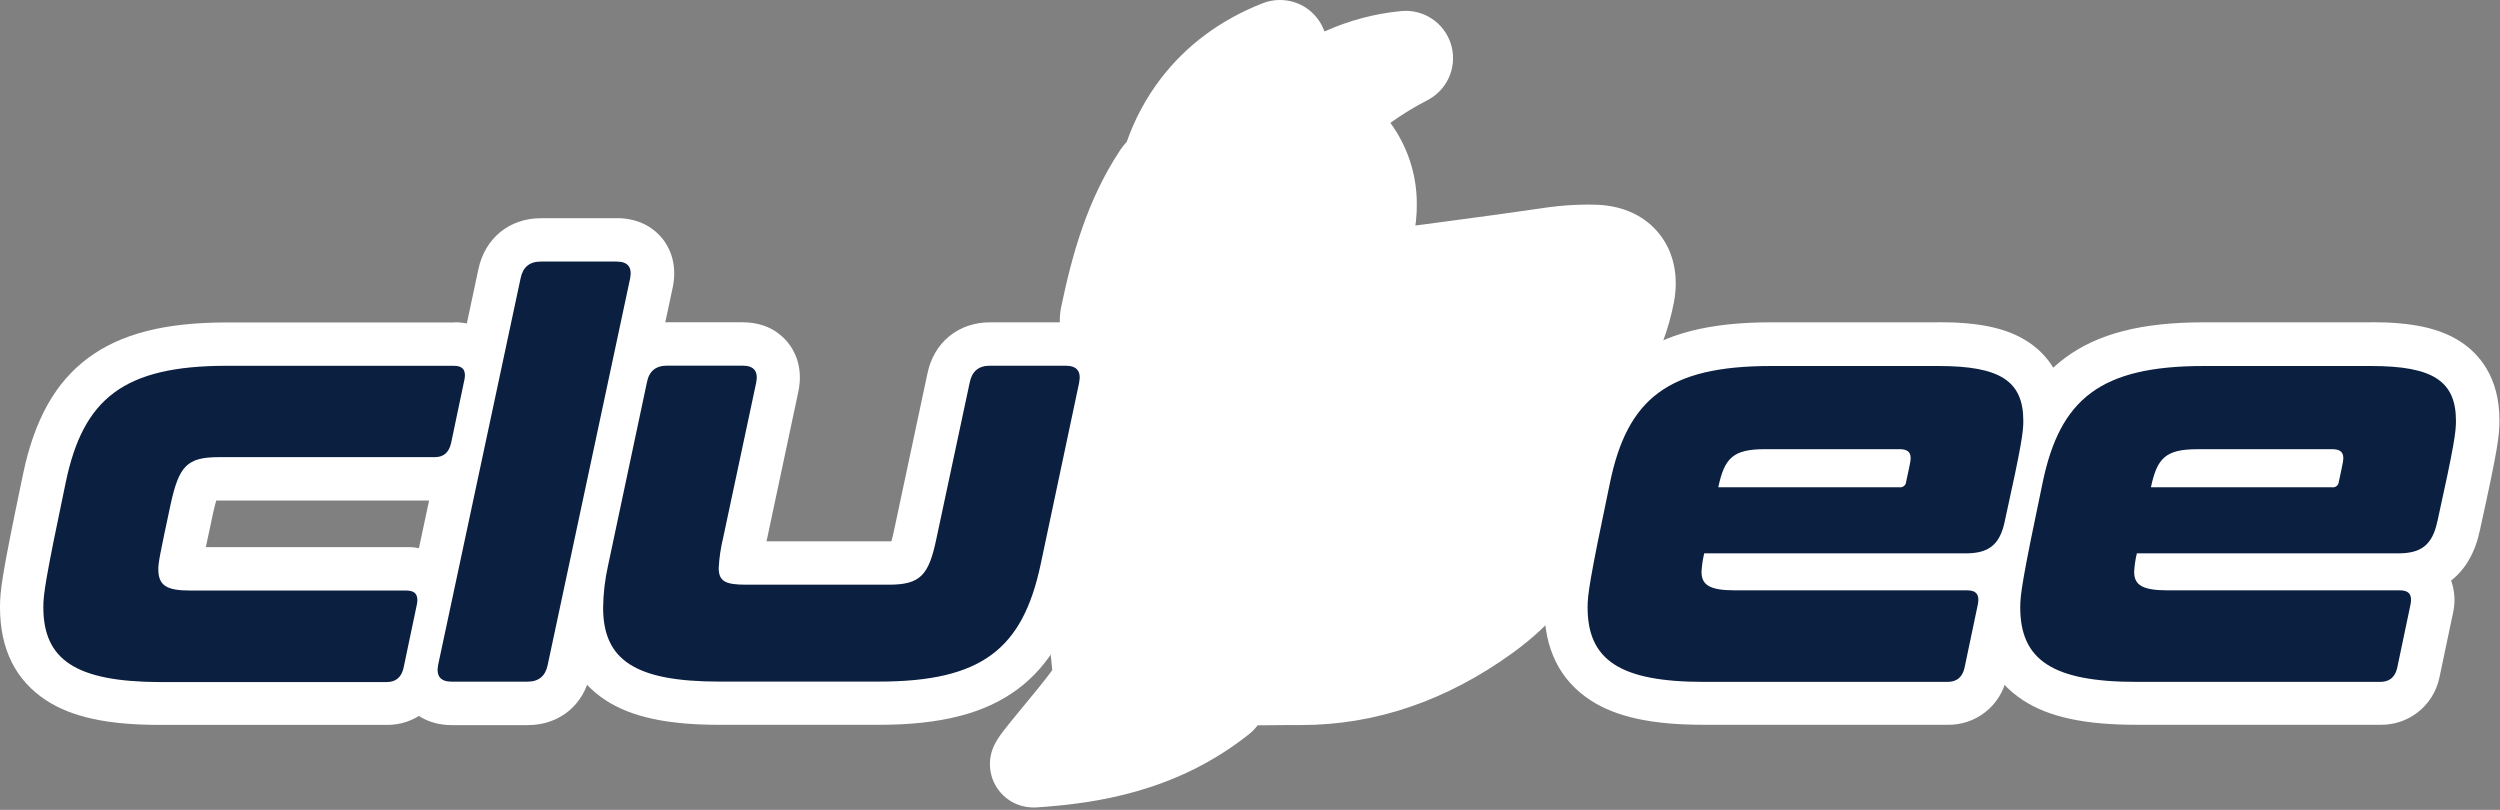 <svg width="923" height="299" viewBox="0 0 923 299" fill="none" xmlns="http://www.w3.org/2000/svg">
<rect x="0" y="0" width="923" height="299" fill="#808080" stroke="none"/>
<g clip-path="url(#clip0_1_2)">
<path d="M166.8 259.67C161.13 259.67 157.96 257.25 156.3 255.22C154.64 253.19 152.87 249.56 154 243.9L184.45 101.15C186.05 93.27 191.75 88.57 199.73 88.57H227.73C233.4 88.57 236.57 90.99 238.23 93.02C239.89 95.05 241.66 98.68 240.53 104.34L210.08 247.1C208.48 254.98 202.78 259.68 194.8 259.68L166.8 259.67Z" fill="white"/>
<path d="M227.68 96.57C231.813 96.57 233.48 98.637 232.68 102.77L202.24 245.47C201.407 249.603 198.923 251.67 194.79 251.67H166.79C162.657 251.67 160.99 249.603 161.79 245.47L192.23 102.77C193.057 98.637 195.54 96.57 199.68 96.57H227.68M227.68 80.57H199.68C188 80.57 179 88 176.6 99.5L146.2 242.13C146.2 242.19 146.2 242.26 146.15 242.33C144.32 251.51 147.85 257.53 150.15 260.33C152.45 263.13 157.58 267.71 166.85 267.71H194.85C206.55 267.71 215.61 260.28 217.95 248.71L248.37 106.11C248.37 106.04 248.37 105.98 248.42 105.91C250.25 96.71 246.72 90.71 244.42 87.91C242.12 85.11 236.98 80.54 227.72 80.54L227.68 80.57Z" fill="white"/>
<path d="M58.86 259.67C35.18 259.67 8 255.67 8 224.17C8 218.77 8.76 212.95 16.46 176.41C23.86 140.88 42.7 127 83.7 127H167.56C172.66 127 175.56 129.22 177.11 131.08C178.66 132.94 180.31 136.28 179.35 141.45L174.35 165.39C174.35 165.49 174.3 165.59 174.28 165.69C172.55 172.59 167.41 176.69 160.52 176.69H80.8C77.2 176.69 75 177.05 74.3 177.77C72.67 179.39 71.3 185.71 70.8 187.77L66.45 209.69C67.708 209.839 68.974 209.906 70.24 209.89H150C155.1 209.89 158 212.11 159.56 213.97C161.12 215.83 162.76 219.17 161.8 224.33L156.8 248.27C156.783 248.375 156.759 248.478 156.73 248.58C155 255.48 149.78 259.58 142.73 259.58L58.86 259.67Z" fill="white"/>
<path d="M167.57 135C170.87 135 172.12 136.66 171.5 140L166.5 163.78C165.67 167.08 163.8 168.78 160.5 168.78H80.8C69 168.78 66.1 172.08 63 186.16C59.07 204.56 58.45 207.66 58.45 210.16C58.45 216.36 61.75 218.02 70.25 218.02H150C153.32 218.02 154.56 219.68 153.94 223.02L148.94 246.82C148.107 250.153 146.04 251.82 142.74 251.82H58.86C28 251.67 16 243.6 16 224.17C16 219.62 16.62 214.45 24.28 178.05C30.7 147.23 45.61 135.05 83.71 135.05H167.57M167.57 119.05H83.7C60.85 119.05 44.6 123.22 32.56 132.15C20.52 141.08 12.79 154.75 8.56 174.8C0.7 212.38 0 217.93 0 224.17C0 239.67 5.77 251.25 17.16 258.63C26.66 264.8 39.92 267.63 58.86 267.63H142.72C147.752 267.717 152.661 266.066 156.619 262.957C160.577 259.848 163.342 255.47 164.45 250.56C164.504 250.355 164.55 250.148 164.59 249.94L169.65 225.84C171.28 217.19 167.88 211.51 165.71 208.89C163.774 206.639 161.358 204.851 158.639 203.658C155.92 202.466 152.967 201.899 150 202H76L78.64 189.56C79.12 187.36 79.52 185.84 79.84 184.8H160.56C171.19 184.8 179.44 178.26 182.08 167.73C182.08 167.53 182.18 167.33 182.22 167.11L187.28 143.01C188.91 134.36 185.51 128.67 183.34 126.01C181.416 123.738 179.004 121.928 176.284 120.716C173.564 119.504 170.606 118.921 167.63 119.01L167.57 119.05ZM265.5 259.67C241.82 259.67 214.65 255.67 214.65 224.37C214.714 218.517 215.385 212.685 216.65 206.97L231 139.57C232.57 131.74 238.3 127.02 246.28 127.02H274.2C279.88 127.02 283.05 129.44 284.72 131.47C286.39 133.5 288.15 137.14 287.02 142.8L274.79 200.18C274.14 203.31 273.64 205.9 273.43 207.84H328C331.65 207.84 333.87 207.47 334.6 206.74C335.7 205.64 336.83 202.34 337.96 196.84L350.16 139.54C351.76 131.66 357.46 126.96 365.46 126.96H393.46C399.13 126.96 402.3 129.38 403.96 131.41C405.62 133.44 407.39 137.08 406.26 142.74L392 210.3C384.37 245.83 365.45 259.66 324.55 259.66L265.5 259.67Z" fill="white"/>
<path d="M393.46 135C397.613 135 399.28 137.067 398.46 141.2L384.18 208.6C377.55 239.42 362.64 251.6 324.55 251.6H265.55C234.7 251.6 222.7 243.74 222.7 224.3C222.772 219.01 223.396 213.741 224.56 208.58L238.86 141.18C239.627 137.047 242.093 134.98 246.26 134.98H274.21C278.343 134.98 280.01 137.047 279.21 141.18L267.01 198.48C266.112 202.144 265.56 205.883 265.36 209.65C265.36 214.65 267.84 215.85 275.5 215.85H328C339.8 215.85 342.9 212.55 345.8 198.48L358.02 141.2C358.847 137.067 361.33 135 365.47 135H393.42M393.42 119H365.52C353.82 119 344.76 126.43 342.4 137.94L330.2 195.26C329.77 197.36 329.4 198.83 329.1 199.86H283L294.8 144.36C296.64 135.16 293.1 129.16 290.8 126.36C288.5 123.56 283.47 118.99 274.2 118.99H246.25C234.55 118.99 225.49 126.43 223.13 137.94L208.86 205.3C207.46 211.538 206.719 217.907 206.65 224.3C206.65 239.8 212.45 251.4 223.87 258.7C233.34 264.77 246.57 267.6 265.5 267.6H324.5C347.33 267.6 363.58 263.44 375.64 254.5C387.7 245.56 395.46 231.98 399.77 211.95L414.07 144.31C415.91 135.11 412.37 129.11 410.07 126.31C407.77 123.51 402.64 118.93 393.37 118.93L393.42 119ZM788.72 259.67C765.04 259.67 737.86 255.67 737.86 224.17C737.86 218.77 738.62 212.94 746.32 176.41C753.72 140.89 772.57 127.04 813.57 127.04H875.47C887.22 127.04 914.73 127.04 914.73 155.31C914.73 160.25 914.1 165.13 907.73 193.99C905.73 203.75 900.73 209.54 892.56 211.54C893.707 212.179 894.725 213.027 895.56 214.04C897.12 215.92 898.78 219.24 897.82 224.4C897.82 224.46 892.82 248.4 892.82 248.4C892.803 248.505 892.779 248.608 892.75 248.71C891.02 255.61 885.8 259.71 878.75 259.71L788.72 259.67Z" fill="white"/>
<path d="M875.5 135C898.27 135 906.76 140.58 906.76 155.27C906.76 159.41 906.14 164.17 899.93 192.27C898.07 201.37 893.73 204.27 885.43 204.27H788.95C788.405 206.511 788.071 208.797 787.95 211.1C787.95 215.85 790.85 217.92 800.17 217.92H886.1C889.4 217.92 890.65 219.58 890.03 222.92L885.03 246.72C884.197 250.053 882.13 251.72 878.83 251.72H788.75C757.9 251.72 745.89 243.66 745.89 224.22C745.89 219.67 746.51 214.5 754.17 178.1C760.59 147.28 775.5 135.1 813.6 135.1H875.5M794.13 179.98H861C861.302 180.022 861.609 180.001 861.902 179.917C862.195 179.834 862.468 179.69 862.702 179.495C862.937 179.3 863.128 179.059 863.263 178.786C863.399 178.513 863.476 178.214 863.49 177.91C865.15 170.47 865.15 169.85 865.15 169.21C865.15 166.94 863.9 165.91 861 165.91H811.3C799.5 165.91 796.4 169.21 794.12 179.97M875.5 119H813.6C790.75 119 774.5 123.17 762.46 132.1C750.42 141.03 742.69 154.7 738.46 174.75C730.56 212.35 729.84 217.88 729.84 224.13C729.84 239.63 735.61 251.21 747 258.59C756.5 264.76 769.76 267.59 788.7 267.59H878.82C883.852 267.677 888.761 266.026 892.719 262.917C896.677 259.808 899.442 255.43 900.55 250.52C900.6 250.32 900.65 250.12 900.69 249.9L905.69 226.12C905.69 226 905.74 225.89 905.76 225.78C906.544 221.965 906.263 218.007 904.95 214.34C910.28 210.19 913.89 203.89 915.62 195.57C922.18 165.84 922.8 160.89 922.8 155.22C922.8 138.92 915 130.42 908.43 126.16C900.76 121.16 890.61 118.96 875.53 118.96L875.5 119Z" fill="white"/>
<path d="M629 259.67C605.32 259.67 578.14 255.67 578.14 224.17C578.14 218.77 578.9 212.94 586.59 176.41C593.99 140.89 612.89 127.01 653.87 127.01H715.77C727.52 127.01 755.04 127.01 755.04 155.28C755.04 160.2 754.4 165.08 748.04 193.96C746.04 203.72 741.04 209.51 732.87 211.51C734.017 212.153 735.034 213.004 735.87 214.02C737.43 215.9 739.09 219.22 738.12 224.38L733.12 248.32C733.12 248.42 733.12 248.52 733.05 248.62C731.32 255.52 726.05 259.62 719.05 259.62L629 259.67Z" fill="white"/>
<path d="M715.78 135C738.55 135 747.05 140.58 747.05 155.27C747.05 159.41 746.42 164.17 740.21 192.27C738.35 201.37 734.01 204.27 725.71 204.27H629.21C628.663 206.51 628.328 208.797 628.21 211.1C628.21 215.85 631.11 217.92 640.41 217.92H726.34C729.64 217.92 730.9 219.58 730.27 222.92L725.27 246.72C724.45 250.053 722.383 251.72 719.07 251.72H629C598.14 251.72 586.14 243.66 586.14 224.22C586.14 219.67 586.76 214.5 594.42 178.1C600.84 147.28 615.74 135.1 653.84 135.1H715.74M634.37 179.98H701.24C701.542 180.024 701.85 180.003 702.144 179.921C702.438 179.838 702.711 179.694 702.945 179.499C703.18 179.304 703.371 179.061 703.506 178.788C703.642 178.514 703.718 178.215 703.73 177.91C705.39 170.47 705.39 169.85 705.39 169.21C705.39 166.94 704.15 165.91 701.24 165.91H651.6C639.8 165.91 636.7 169.21 634.42 179.97M715.78 119H653.88C631.03 119 614.78 123.17 602.75 132.1C590.72 141.03 582.97 154.7 578.75 174.75C570.85 212.35 570.15 217.88 570.15 224.13C570.15 239.63 575.92 251.21 587.3 258.59C596.8 264.76 610.06 267.59 629 267.59H719.06C724.097 267.68 729.011 266.028 732.972 262.915C736.933 259.801 739.698 255.416 740.8 250.5C740.8 250.3 740.9 250.1 740.94 249.9L746 225.8C746.787 221.979 746.51 218.015 745.2 214.34C750.53 210.19 754.13 203.89 755.86 195.58C762.1 167.3 763.06 161.26 763.06 155.22C763.06 138.92 755.24 130.42 748.69 126.16C741.01 121.16 730.87 118.96 715.79 118.96L715.78 119ZM423.93 134.67C421 134.67 418 134.67 415.33 134.57C412.923 134.531 410.555 133.961 408.394 132.9C406.233 131.839 404.334 130.314 402.831 128.434C401.328 126.554 400.259 124.365 399.7 122.023C399.142 119.682 399.108 117.246 399.6 114.89C403.44 96.69 408.6 77.39 420.27 59.74C421.019 58.623 421.918 57.614 422.94 56.74C427.4 42.82 439.08 20.44 469.1 8.64C471.156 7.827 473.432 7.759 475.532 8.448C477.633 9.137 479.427 10.539 480.602 12.412C481.778 14.284 482.261 16.509 481.968 18.7C481.676 20.892 480.626 22.912 479 24.41C474.529 28.524 470.384 32.977 466.6 37.73H467.2C476.66 26.95 492.7 14.73 518 12.1C518.34 12.1 518.68 12.05 519 12.05C521.114 12.062 523.163 12.78 524.821 14.091C526.479 15.402 527.651 17.23 528.151 19.284C528.65 21.338 528.447 23.5 527.575 25.425C526.704 27.351 525.213 28.93 523.34 29.91C515.512 33.837 508.228 38.765 501.67 44.57C510.02 51.67 514.87 62.57 515.07 74.94C515.201 82.624 513.506 90.23 510.125 97.132C506.743 104.033 501.772 110.034 495.62 114.64C474.9 130.1 451.07 133.32 434.96 134.4C431.68 134.57 428.18 134.67 423.94 134.67H423.93Z" fill="white"/>
<path d="M472.58 16C472.874 16.004 473.159 16.096 473.401 16.263C473.642 16.431 473.828 16.666 473.936 16.939C474.043 17.213 474.066 17.512 474.003 17.799C473.94 18.086 473.792 18.347 473.58 18.55C466.41 25.21 454.38 37.75 450.34 50.25C454.262 48.629 458.321 47.364 462.47 46.47C463.051 46.35 463.635 46.24 464.22 46.14C465.875 45.857 467.544 45.663 469.22 45.56C468.139 47.102 467.487 48.903 467.33 50.78C468.436 48.938 469.662 47.171 471 45.49H471.1C479.25 35.26 494.1 22.63 518.84 20.02H519.01C519.337 20.023 519.653 20.136 519.908 20.34C520.163 20.544 520.342 20.827 520.417 21.145C520.492 21.463 520.458 21.797 520.321 22.093C520.183 22.39 519.951 22.631 519.66 22.78C511.16 27.2 496.66 35.83 489.32 46.46C491.32 47.01 492.07 47.79 494.09 48.83L494.23 48.89C494.294 48.923 494.351 48.967 494.4 49.02C511.86 61.15 511.88 92.52 490.85 108.2C474.01 120.72 454.68 125 434.43 126.37C430.97 126.61 427.49 126.67 423.93 126.67C421.17 126.67 418.35 126.67 415.47 126.57C414.249 126.545 413.048 126.251 411.952 125.711C410.857 125.17 409.893 124.396 409.13 123.442C408.367 122.488 407.823 121.378 407.536 120.191C407.249 119.003 407.227 117.767 407.47 116.57C411.52 97.33 416.62 79.84 426.97 64.19C427.74 63.151 428.705 62.272 429.81 61.6H429.88C433.1 50 443 27.5 472 16.1C472.174 16.027 472.361 15.99 472.55 15.99M472.55 -0.01C470.363 -0.009 468.196 0.401 466.16 1.2C450.73 7.27 438.06 16.62 428.58 29C423.18 36.07 418.934 43.951 416 52.35C415.123 53.281 414.327 54.284 413.62 55.35C401.2 74.1 395.8 94.27 391.8 113.27C391.064 116.781 391.113 120.411 391.945 123.901C392.776 127.391 394.369 130.653 396.609 133.455C398.849 136.257 401.681 138.529 404.902 140.109C408.123 141.688 411.653 142.535 415.24 142.59L423.94 142.69C428.36 142.69 432.04 142.59 435.5 142.35C471.27 139.95 489.68 129.03 500.42 121.02C507.585 115.654 513.375 108.665 517.314 100.627C521.253 92.588 523.229 83.73 523.08 74.78C522.995 64.192 519.581 53.899 513.32 45.36C517.671 42.245 522.243 39.451 527 37C530.482 35.206 533.26 32.294 534.889 28.731C536.517 25.168 536.9 21.161 535.977 17.354C535.054 13.547 532.879 10.161 529.8 7.739C526.721 5.317 522.917 4 519 4C518.382 3.998 517.764 4.032 517.15 4.1C507.419 5.056 497.909 7.6 489 11.63L488.8 11.11C487.535 7.836 485.308 5.023 482.413 3.039C479.518 1.056 476.089 -0.003 472.58 5.49294e-06L472.55 -0.01Z" fill="white"/>
<path d="M381.56 290.07C380.205 290.069 378.873 289.723 377.689 289.066C376.504 288.409 375.506 287.462 374.787 286.314C374.068 285.165 373.653 283.853 373.58 282.501C373.507 281.148 373.779 279.799 374.37 278.58C375.37 276.45 377.63 273.68 383.75 266.25C388.22 260.83 393.65 254.25 396.57 249.92C396.74 244.85 395.57 237.7 394.32 230.74C392.77 222.12 391.18 213.22 391.77 204.92C393.49 180.92 410.55 145.75 413.95 138.92C416.395 133.675 420.658 129.493 425.95 127.15C427.75 126.31 432.4 124.68 442.73 123.45C460.55 121.01 478.87 117.05 492.23 104.67C502.63 95.07 513.5 92.17 526.63 90.77C535.75 89.77 545.07 88.42 554.08 87.07L572.58 84.44C576.996 83.846 581.445 83.535 585.9 83.51C587.2 83.51 588.47 83.51 589.72 83.61C598.78 84.06 603.8 88.11 606.42 91.44C609.04 94.77 611.92 100.87 610.12 110.22C606.12 131.09 593.26 151.7 575.26 167.12C579.112 169.085 582.296 172.147 584.41 175.92C587.96 182.35 587.95 190.38 584.41 197.92C577.503 212.544 566.978 225.162 553.83 234.58C530.83 251.22 506.13 259.65 480.43 259.65H475.38L459.48 259.85C458.971 261.829 457.825 263.586 456.22 264.85C431.34 284.52 403.55 288.67 382.12 290.09L381.56 290.07ZM493.2 200.9C492.815 203.326 492.274 205.724 491.58 208.08C494.972 207.859 498.346 207.418 501.68 206.76C506.32 205.76 511.48 202.26 515.85 199.09L493.52 198.89L493.2 200.89V200.9ZM497.4 152.45H501.27C504.87 152.45 507.82 152.35 510.51 152.09C518.78 151.35 525.51 147.99 530.51 142.09C523.76 142.46 516.85 143.09 510.17 143.72L499.17 144.72L495.57 145.02C496.477 147.417 497.092 149.915 497.4 152.46V152.45Z" fill="white"/>
<path d="M585.94 91.54L589.36 91.62C599.42 92.12 604.21 98.72 602.28 108.72C597.65 132.72 579.66 157.19 555.33 171.64C559.19 171.86 562.08 171.88 564.93 172.24C576.86 173.68 582.29 183.67 577.15 194.54C570.839 207.947 561.199 219.515 549.15 228.14C528.6 243 506 251.7 480.4 251.7H475.33C463.09 251.7 443.63 252.24 443.23 252.48C443.038 252.588 442.884 252.753 442.788 252.952C442.692 253.15 442.659 253.374 442.694 253.591C442.729 253.809 442.83 254.011 442.983 254.17C443.136 254.329 443.334 254.437 443.55 254.48L450.65 256.16C450.905 256.219 451.139 256.348 451.325 256.533C451.51 256.718 451.64 256.952 451.7 257.207C451.759 257.462 451.746 257.729 451.661 257.977C451.576 258.225 451.423 258.445 451.22 258.61C430.65 274.87 407.75 280.41 381.54 282.14C383.16 278.82 399.38 260.91 404.38 252.6C405.04 246.7 403.88 238.9 402.18 229.4C400.73 221.27 399.18 212.86 399.74 205.56C401.38 182.56 419.09 146.62 421.1 142.56C423.32 138.12 426.27 135.72 429.23 134.56C429.23 134.56 432.6 132.81 443.78 131.48C463.38 128.8 482.92 124.31 497.7 110.65C506.8 102.23 516.3 100.01 527.5 98.82C542.93 97.17 558.25 94.48 573.64 92.48C577.714 91.925 581.819 91.635 585.93 91.61M492.13 160.41L501.27 160.55C504.63 160.55 507.94 160.45 511.27 160.15C521.85 159.21 531.1 154.57 537.7 146.03C538.778 144.452 539.526 142.674 539.9 140.8C540.206 139.627 540.051 138.382 539.467 137.32C538.883 136.258 537.914 135.46 536.76 135.09C535.154 134.505 533.468 134.167 531.76 134.09H531.32C520.32 134.64 509.44 135.87 498.5 136.77L469.18 139.01C475.18 140.14 480.38 141.29 482.83 142.27C487.98 144.33 489.91 150.5 489.89 160.32H492.16M479.52 216.62C487.82 216.32 495.72 216.14 503.35 214.56C509.98 213.18 516.23 208.71 521.9 204.56C524.2 202.89 525.9 198.12 525.2 195.38C524.73 193.38 520.04 191.12 517.2 191.08L486.7 190.84L485.33 199.6C484.348 205.551 482.381 211.296 479.51 216.6M585.94 75.54C581.14 75.563 576.347 75.897 571.59 76.54L552.95 79.19L525.82 82.84C513.1 84.19 499.57 87.07 486.82 98.84C475.09 109.68 458.22 113.29 441.72 115.54C431.39 116.77 425.77 118.48 422.72 119.84C415.685 122.913 410.001 128.43 406.72 135.37C403.2 142.37 385.54 178.84 383.72 204.37C383.06 213.67 384.82 223.49 386.37 232.17C387.371 237.211 388.079 242.307 388.49 247.43C385.57 251.43 381.04 256.9 377.49 261.18C370.89 269.18 368.55 272.08 367.09 275.11C365.903 277.549 365.356 280.251 365.5 282.96C365.644 285.669 366.475 288.297 367.914 290.596C369.352 292.896 371.352 294.792 373.726 296.107C376.099 297.421 378.767 298.11 381.48 298.11H382.54C405.14 296.61 434.47 292.21 461.08 271.11C462.297 270.149 463.383 269.033 464.31 267.79L475.31 267.69H480.31C507.74 267.69 534.01 258.75 558.41 241.09C572.658 230.89 584.062 217.217 591.54 201.37C596.24 191.47 596.14 180.77 591.34 172.07C590.259 170.114 588.957 168.289 587.46 166.63C603.16 150.98 614.19 131.46 617.99 111.73C619.84 102.13 617.99 93.17 612.74 86.5C607.49 79.83 599.57 76.1 590.14 75.62C588.77 75.56 587.34 75.52 585.94 75.52V75.54Z" fill="white"/>
<path d="M171.5 140L166.5 163.78C165.67 167.08 163.8 168.78 160.5 168.78H80.8C69 168.78 66.1 172.08 63 186.16C59.07 204.56 58.45 207.66 58.45 210.16C58.45 216.36 61.75 218.02 70.25 218.02H150C153.32 218.02 154.56 219.68 153.94 223.02L148.94 246.82C148.107 250.153 146.04 251.82 142.74 251.82H58.86C28 251.67 16 243.6 16 224.17C16 219.62 16.62 214.45 24.28 178.05C30.7 147.23 45.61 135.05 83.71 135.05H167.57C170.87 135.05 172.12 136.71 171.5 140.05V140ZM232.65 102.77L202.21 245.47C201.377 249.603 198.893 251.67 194.76 251.67H166.76C162.627 251.67 160.96 249.603 161.76 245.47L192.2 102.77C193.027 98.637 195.51 96.57 199.65 96.57H227.65C231.783 96.57 233.45 98.637 232.65 102.77ZM398.43 141.24L384.15 208.64C377.52 239.46 362.61 251.64 324.52 251.64H265.52C234.67 251.64 222.67 243.78 222.67 224.34C222.742 219.05 223.366 213.781 224.53 208.62L238.83 141.22C239.61 137.073 242.083 135 246.25 135H274.2C278.333 135 280 137.067 279.2 141.2L267 198.5C266.102 202.164 265.55 205.903 265.35 209.67C265.35 214.67 267.83 215.87 275.49 215.87H328C339.8 215.87 342.9 212.57 345.8 198.5L358.02 141.22C358.847 137.087 361.33 135.02 365.47 135.02H393.42C397.573 135.02 399.24 137.087 398.42 141.22L398.43 141.24ZM740.2 192.3C738.34 201.4 734 204.3 725.7 204.3H629.2C628.653 206.54 628.318 208.827 628.2 211.13C628.2 215.88 631.1 217.95 640.4 217.95H726.33C729.63 217.95 730.89 219.61 730.26 222.95L725.26 246.75C724.44 250.083 722.373 251.75 719.06 251.75H629C598.14 251.75 586.14 243.69 586.14 224.25C586.14 219.7 586.76 214.53 594.42 178.13C600.84 147.31 615.74 135.13 653.84 135.13H715.74C738.51 135.13 747.01 140.71 747.01 155.4C747.01 159.54 746.38 164.3 740.17 192.4L740.2 192.3ZM701.27 165.84H651.57C639.77 165.84 636.67 169.14 634.39 179.9H701.26C701.562 179.944 701.87 179.923 702.164 179.84C702.458 179.758 702.731 179.614 702.965 179.419C703.2 179.224 703.391 178.981 703.526 178.708C703.662 178.434 703.738 178.135 703.75 177.83C705.41 170.39 705.41 169.77 705.41 169.13C705.41 166.86 704.17 165.83 701.26 165.83L701.27 165.84ZM899.91 192.3C898.05 201.4 893.71 204.3 885.41 204.3H788.93C788.385 206.541 788.051 208.827 787.93 211.13C787.93 215.88 790.83 217.95 800.15 217.95H886.08C889.38 217.95 890.63 219.61 890.01 222.95L885.01 246.75C884.177 250.083 882.11 251.75 878.81 251.75H788.73C757.88 251.75 745.87 243.69 745.87 224.25C745.87 219.7 746.49 214.53 754.15 178.13C760.57 147.31 775.48 135.13 813.58 135.13H875.48C898.25 135.13 906.74 140.71 906.74 155.4C906.74 159.54 906.12 164.3 899.91 192.4V192.3ZM861 165.85H811.3C799.5 165.85 796.4 169.15 794.12 179.91H861C861.302 179.952 861.609 179.931 861.902 179.847C862.195 179.764 862.468 179.62 862.702 179.425C862.937 179.23 863.128 178.989 863.263 178.716C863.399 178.443 863.476 178.144 863.49 177.84C865.15 170.4 865.15 169.78 865.15 169.14C865.15 166.87 863.9 165.84 861 165.84V165.85Z" fill="#0B1F40"/>
</g>
<defs>
<clipPath id="clip0_1_2">
<rect width="922.75" height="298.07" fill="white"/>
</clipPath>
</defs>
</svg>
